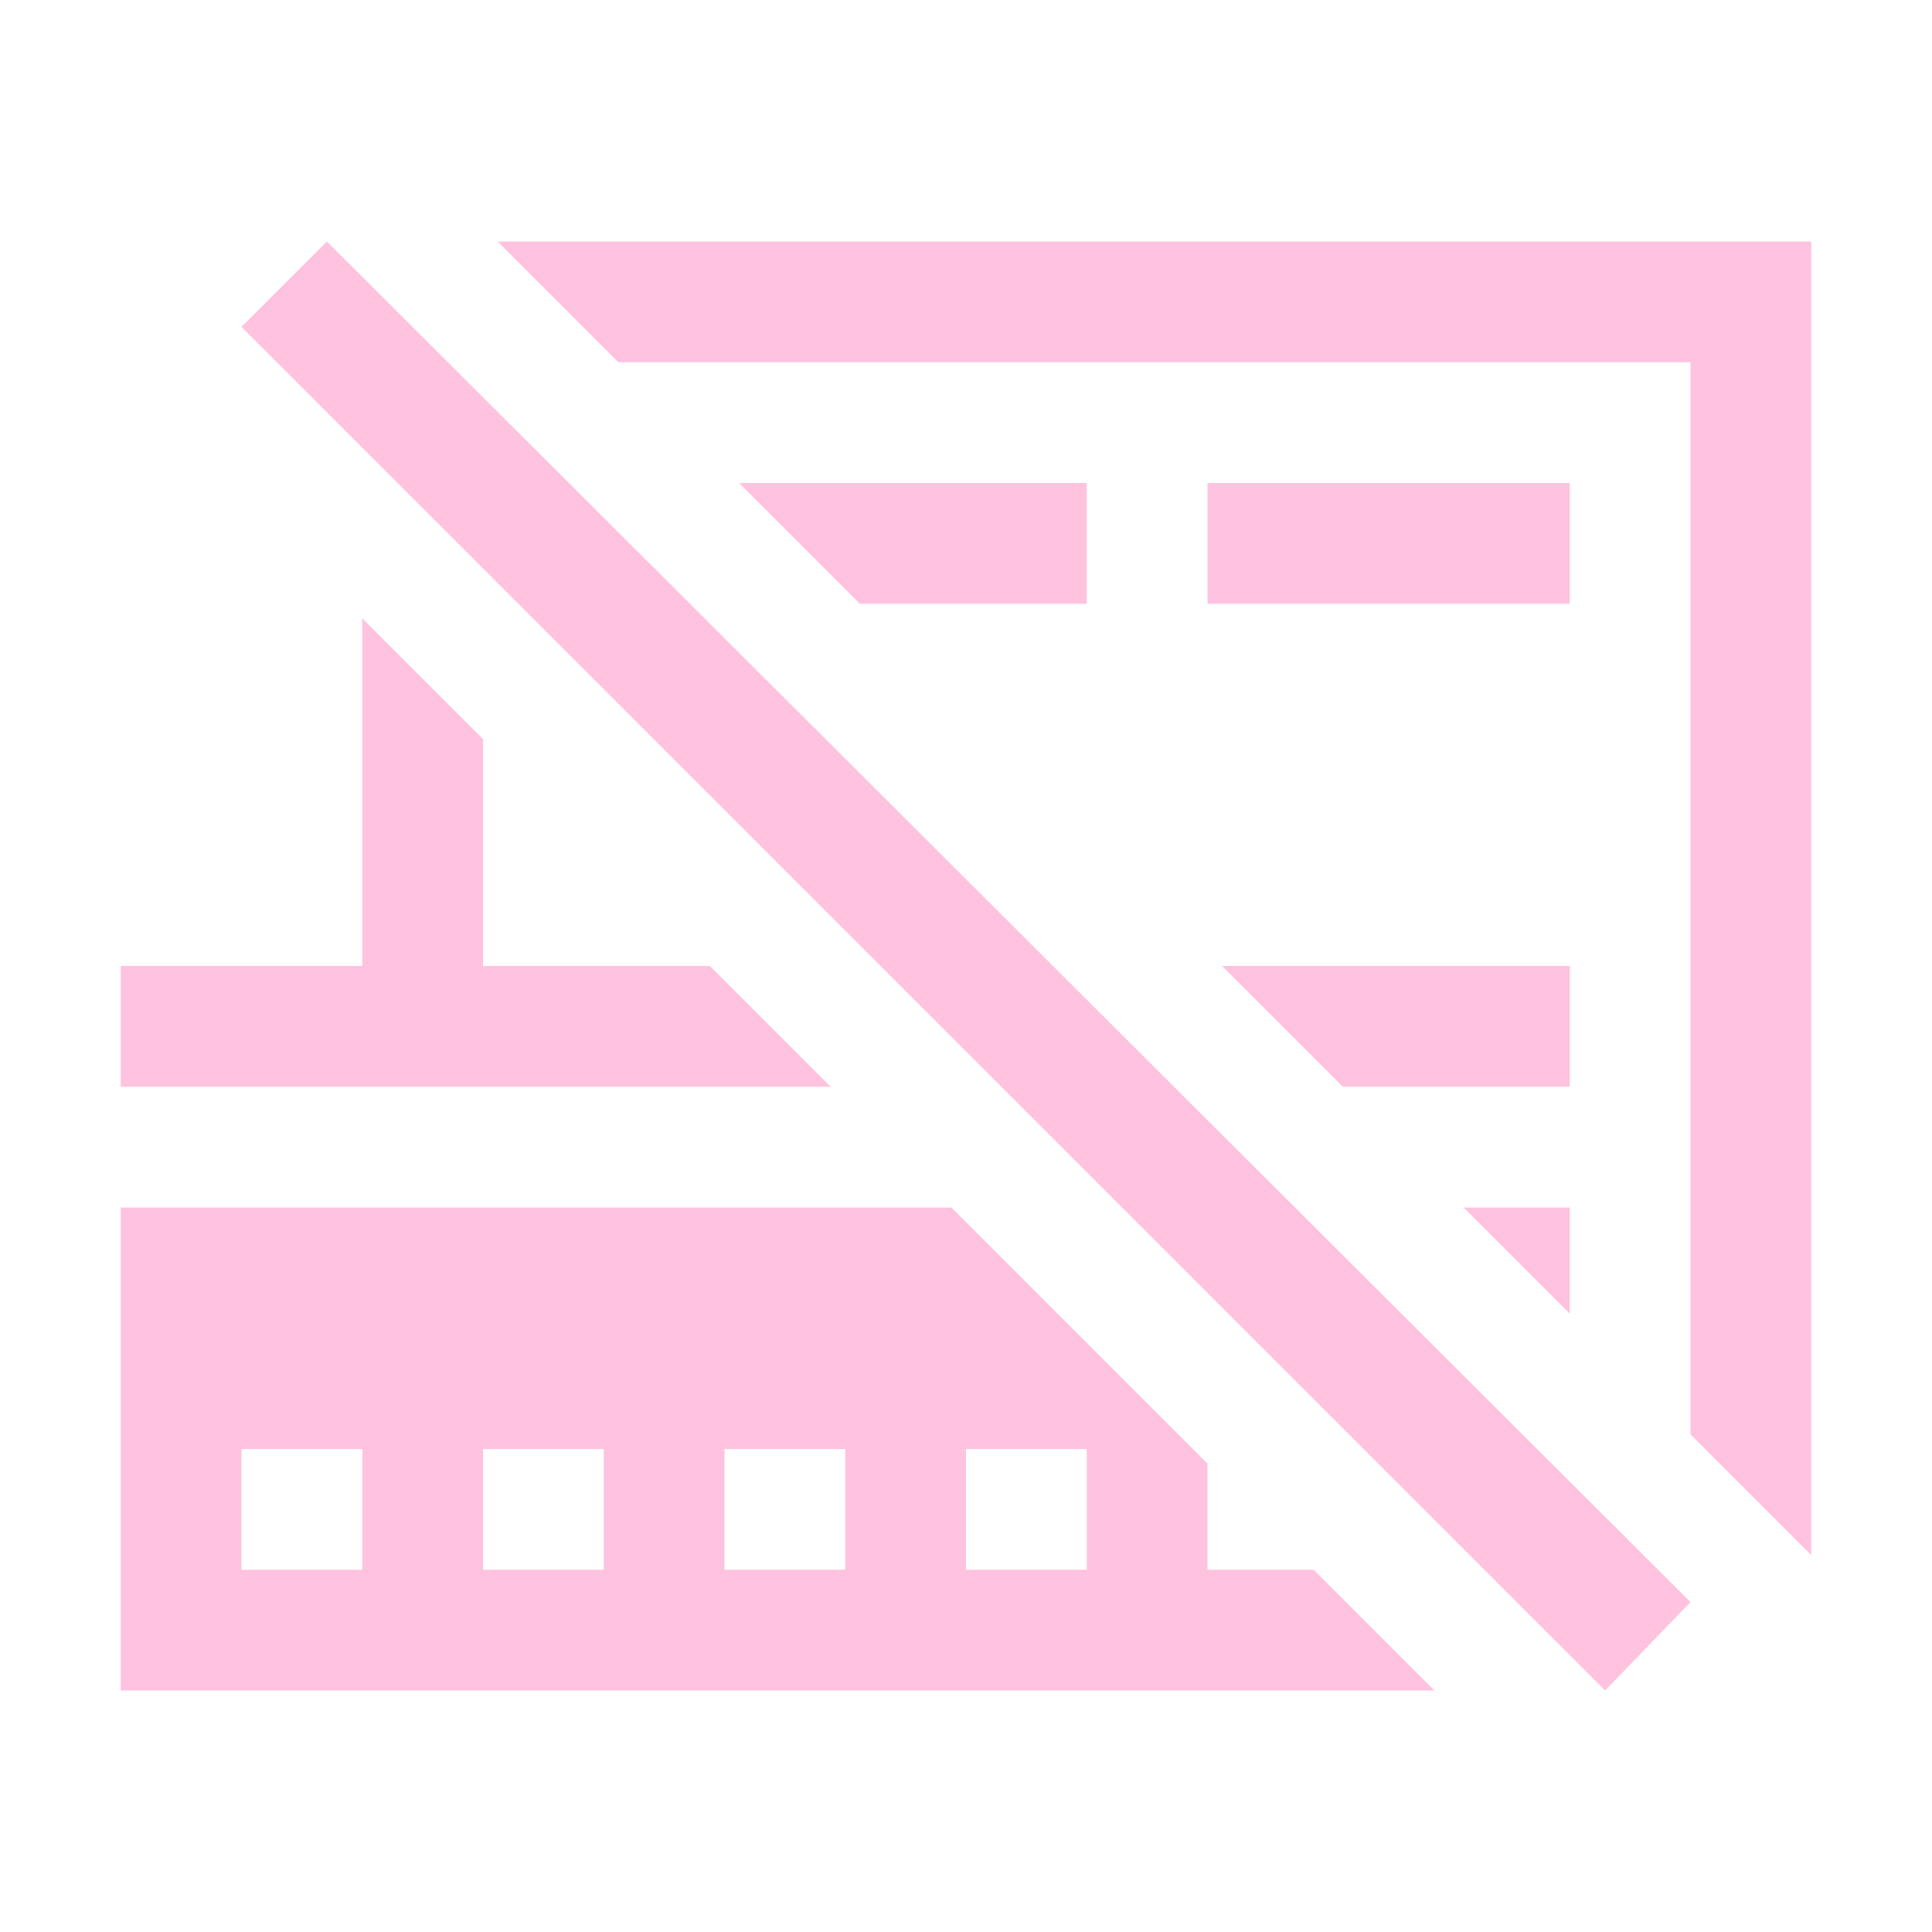 <svg viewBox="0 0 16 16" xmlns="http://www.w3.org/2000/svg">
  <style type="text/css" id="current-color-scheme">
    .ColorScheme-Text {
      color:#ffc2df;
    }
    .ColorScheme-NegativeText {
      color:#ffc2df;
    }
  </style>
<path
    d="m4.121 2 1 1h8.879v8.879l1 1v-10.879h-10.879zm2 2 1 1h1.879v-1h-2.879zm-3.121 1.121v2.879h-2v1h5.879l-1-1h-1.879v-1.879l-1-1zm7.121 2.879 1 1h1.879v-1h-2.879zm-9.121 2v4h10.879l-1-1h-0.879v-0.879l-2.121-2.121h-6.879zm11.121 0 0.879 0.879v-0.879h-0.879zm-10.121 2h1v1h-1v-1zm2 0h1v1h-1v-1zm2 0h1v1h-1v-1zm2 0h1v1h-1v-1z"
    style="fill:currentColor;fill-opacity:1;stroke:none"
    class="ColorScheme-Text"
    />
<path
    d="M 2.707 2 L 2 2.707 L 13.293 14 L 14 13.268 L 2.707 2 z M 10 4 L 10 5 L 13 5 L 13 4 L 10 4 z "
    style="fill:currentColor;fill-opacity:1;stroke:none"
    class="ColorScheme-NegativeText"
    />
</svg>
